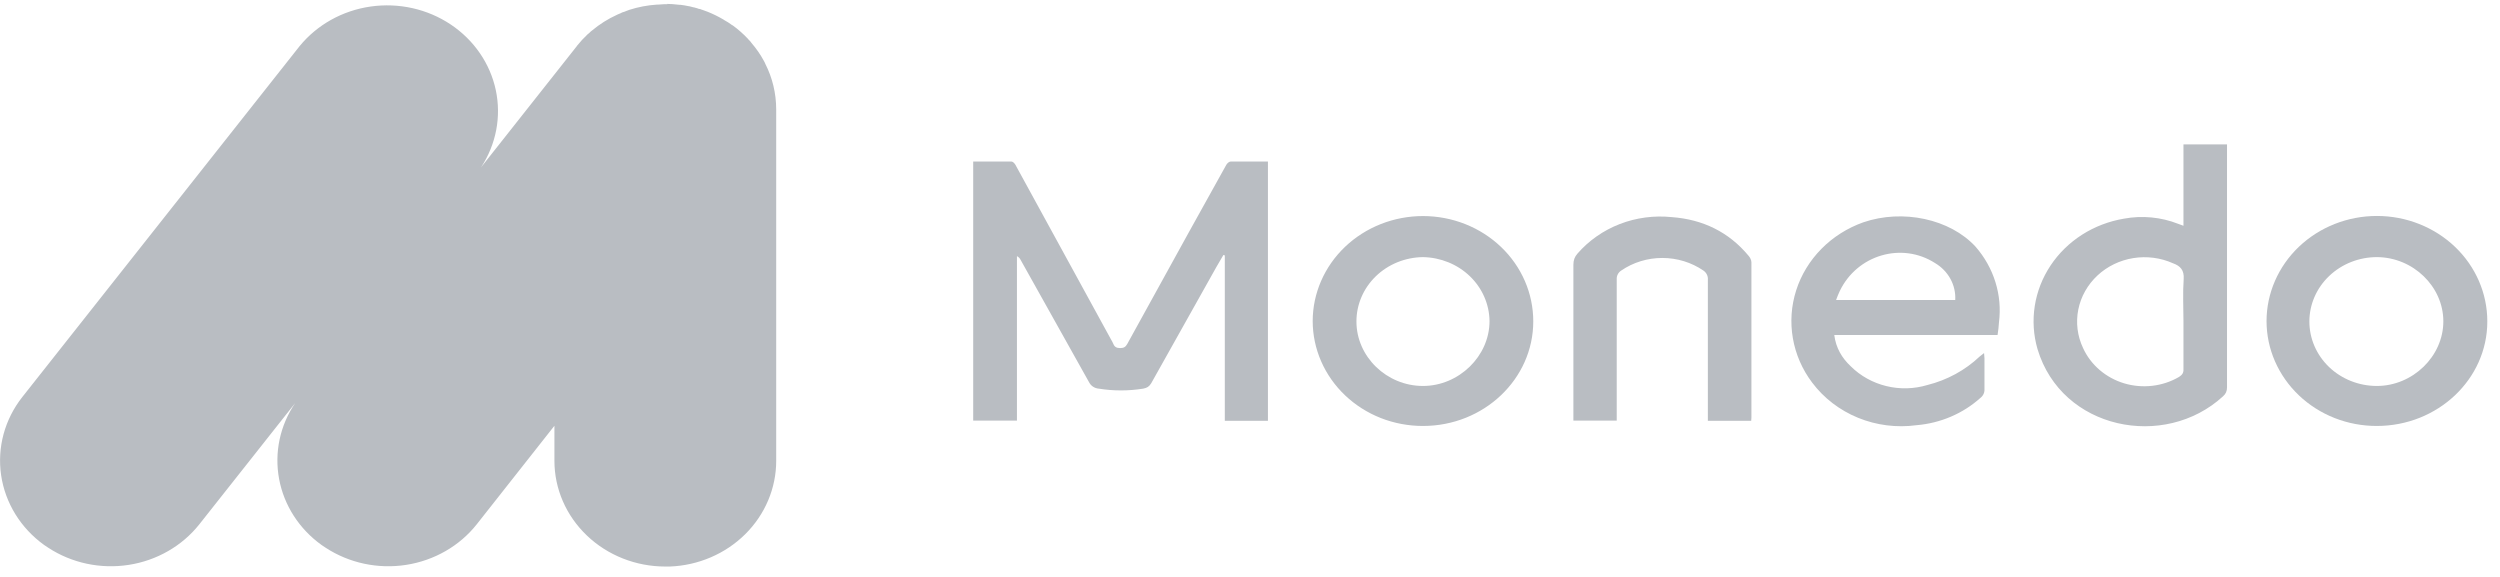 <svg width="104" height="24" viewBox="0 0 104 24" fill="none" xmlns="http://www.w3.org/2000/svg">
<path fill-rule="evenodd" clip-rule="evenodd" d="M40.485 6.72H42.078C42.137 6.72 42.212 6.8 42.246 6.864L46.213 14.112C46.246 14.176 46.288 14.232 46.314 14.304C46.364 14.432 46.448 14.48 46.599 14.48C46.75 14.48 46.825 14.432 46.892 14.312L49.459 9.656L51.01 6.864C51.044 6.8 51.128 6.72 51.195 6.72H52.746V17.504H50.952V10.624L50.893 10.608L50.599 11.112L47.89 15.944C47.806 16.08 47.723 16.136 47.555 16.168C46.944 16.266 46.321 16.266 45.71 16.168C45.624 16.161 45.542 16.133 45.472 16.087C45.401 16.041 45.345 15.978 45.307 15.904L42.456 10.808C42.425 10.743 42.371 10.689 42.305 10.656V17.496H40.485V6.72ZM90.832 13.368C90.832 12.784 90.799 12.192 90.841 11.608C90.866 11.24 90.707 11.064 90.396 10.952C89.882 10.722 89.306 10.647 88.745 10.737C88.185 10.827 87.666 11.078 87.259 11.456C86.845 11.84 86.565 12.336 86.457 12.877C86.349 13.418 86.418 13.978 86.656 14.48C86.814 14.827 87.049 15.137 87.344 15.39C87.639 15.643 87.987 15.833 88.365 15.947C88.744 16.06 89.143 16.095 89.537 16.049C89.931 16.003 90.309 15.878 90.648 15.68C90.774 15.6 90.841 15.512 90.832 15.36V13.36V13.368ZM90.832 9.368V6.008H92.644V16.112C92.644 16.272 92.594 16.384 92.476 16.488C90.044 18.72 85.766 17.88 84.76 14.52C84.591 13.938 84.553 13.328 84.646 12.73C84.739 12.132 84.962 11.56 85.301 11.049C85.64 10.538 86.087 10.101 86.613 9.764C87.14 9.428 87.734 9.201 88.358 9.096C89.116 8.956 89.901 9.031 90.614 9.312L90.832 9.392V9.368ZM81.338 12.48C81.355 12.176 81.286 11.873 81.139 11.603C80.991 11.333 80.77 11.105 80.499 10.944C79.115 10.056 77.254 10.6 76.532 12.112C76.474 12.224 76.432 12.352 76.381 12.48H81.338ZM83.099 13.936H76.306C76.373 14.472 76.625 14.896 76.994 15.24C77.396 15.64 77.908 15.924 78.471 16.061C79.034 16.199 79.626 16.183 80.181 16.016C81.001 15.811 81.751 15.402 82.353 14.832L82.537 14.688L82.554 14.904V16.184C82.559 16.254 82.546 16.324 82.517 16.388C82.488 16.452 82.443 16.508 82.386 16.552C81.659 17.205 80.723 17.605 79.728 17.688C78.903 17.8 78.061 17.693 77.295 17.38C76.529 17.067 75.868 16.559 75.383 15.912C74.971 15.365 74.697 14.734 74.583 14.069C74.468 13.404 74.515 12.723 74.721 12.078C74.927 11.433 75.287 10.843 75.771 10.352C76.255 9.861 76.852 9.484 77.514 9.248C79.149 8.688 81.12 9.104 82.185 10.264C82.562 10.697 82.843 11.197 83.01 11.737C83.178 12.276 83.228 12.842 83.158 13.4C83.15 13.576 83.125 13.752 83.099 13.936Z" fill="#B9BDC2"/>
<path fill-rule="evenodd" clip-rule="evenodd" d="M98.876 16.056C100.368 16.056 101.643 14.824 101.643 13.368C101.643 11.92 100.385 10.704 98.884 10.696C98.139 10.695 97.424 10.977 96.896 11.479C96.368 11.98 96.071 12.662 96.07 13.372C96.069 14.083 96.364 14.765 96.89 15.269C97.416 15.772 98.13 16.055 98.876 16.056ZM103.472 13.376C103.472 15.776 101.408 17.72 98.876 17.72C98.274 17.721 97.678 17.61 97.122 17.391C96.566 17.172 96.061 16.852 95.635 16.447C95.209 16.042 94.871 15.561 94.639 15.031C94.408 14.502 94.289 13.934 94.288 13.36C94.289 12.199 94.774 11.085 95.636 10.264C96.498 9.444 97.666 8.983 98.884 8.984C100.102 8.985 101.269 9.448 102.13 10.27C102.99 11.092 103.473 12.207 103.472 13.368" fill="#B9BDC2"/>
<path fill-rule="evenodd" clip-rule="evenodd" d="M59.196 16.056C60.689 16.056 61.964 14.816 61.964 13.36C61.957 12.66 61.664 11.989 61.148 11.492C60.631 10.994 59.93 10.709 59.196 10.696C58.458 10.705 57.752 10.991 57.234 11.493C56.716 11.995 56.426 12.672 56.428 13.376C56.428 14.84 57.687 16.056 59.196 16.056ZM63.784 13.368C63.784 15.768 61.729 17.72 59.196 17.72C58.595 17.721 57.999 17.609 57.443 17.391C56.887 17.172 56.382 16.851 55.956 16.447C55.53 16.042 55.191 15.561 54.96 15.031C54.729 14.502 54.609 13.934 54.608 13.36C54.609 12.2 55.094 11.087 55.955 10.267C56.382 9.861 56.888 9.539 57.444 9.32C58.001 9.1 58.598 8.988 59.2 8.988C59.803 8.989 60.399 9.102 60.956 9.323C61.512 9.543 62.017 9.866 62.443 10.273C62.869 10.679 63.206 11.162 63.436 11.693C63.666 12.224 63.784 12.793 63.784 13.368ZM72.842 17.504H71.047V17.24V11.632C71.053 11.56 71.039 11.487 71.006 11.421C70.974 11.355 70.925 11.299 70.863 11.256C70.364 10.915 69.765 10.731 69.152 10.731C68.538 10.731 67.939 10.915 67.441 11.256C67.38 11.296 67.331 11.35 67.299 11.413C67.266 11.476 67.252 11.546 67.256 11.616V17.496H65.453V17.256V11.016C65.453 10.824 65.503 10.688 65.621 10.552C66.092 10.009 66.698 9.586 67.382 9.32C68.067 9.055 68.811 8.956 69.546 9.032C70.846 9.128 71.919 9.656 72.733 10.632C72.8 10.704 72.859 10.816 72.859 10.912V17.376L72.85 17.504H72.842ZM27.761 0.16H27.677C27.874 0.162 28.07 0.175 28.265 0.2H28.306L28.474 0.224L28.642 0.256L28.692 0.264L28.843 0.304H28.86L29.003 0.344L29.07 0.368C29.112 0.368 29.154 0.384 29.187 0.4L29.237 0.416L29.388 0.472L29.414 0.48C29.657 0.576 29.883 0.688 30.101 0.816L30.135 0.84C30.244 0.896 30.336 0.96 30.437 1.032L30.454 1.048H30.47C30.701 1.215 30.914 1.403 31.108 1.608L31.141 1.648L31.225 1.736L31.259 1.784C31.46 2.016 31.634 2.268 31.779 2.536L31.821 2.616L31.837 2.656C32.131 3.232 32.29 3.88 32.29 4.56V19.168C32.291 20.305 31.831 21.398 31.005 22.219C30.18 23.039 29.053 23.523 27.862 23.568H27.677C26.454 23.568 25.281 23.105 24.416 22.279C23.55 21.454 23.064 20.335 23.064 19.168V17.712L19.835 21.808C19.12 22.712 18.067 23.317 16.895 23.499C15.724 23.681 14.524 23.425 13.545 22.784L13.377 22.672C12.446 22.003 11.814 21.022 11.611 19.926C11.407 18.831 11.645 17.702 12.279 16.768L8.295 21.808C7.579 22.712 6.526 23.317 5.355 23.499C4.183 23.681 2.983 23.425 2.005 22.784L1.837 22.672C0.861 21.97 0.217 20.926 0.047 19.771C-0.123 18.616 0.195 17.444 0.931 16.512L12.463 1.92C13.19 1.03 14.247 0.439 15.417 0.272C16.587 0.104 17.78 0.371 18.749 1.018C19.718 1.665 20.39 2.643 20.625 3.748C20.86 4.854 20.64 6.004 20.012 6.96L23.995 1.92L24.004 1.904C24.14 1.734 24.288 1.574 24.448 1.424L24.499 1.384L24.583 1.304L24.625 1.272C24.938 1.009 25.288 0.788 25.665 0.616L25.698 0.6L25.832 0.544L25.874 0.52L26 0.48L26.034 0.464L26.184 0.408C26.553 0.29 26.937 0.217 27.325 0.192H27.367C27.448 0.184 27.529 0.179 27.61 0.176H27.761V0.16Z" fill="#B9BDC2"/>
</svg>
